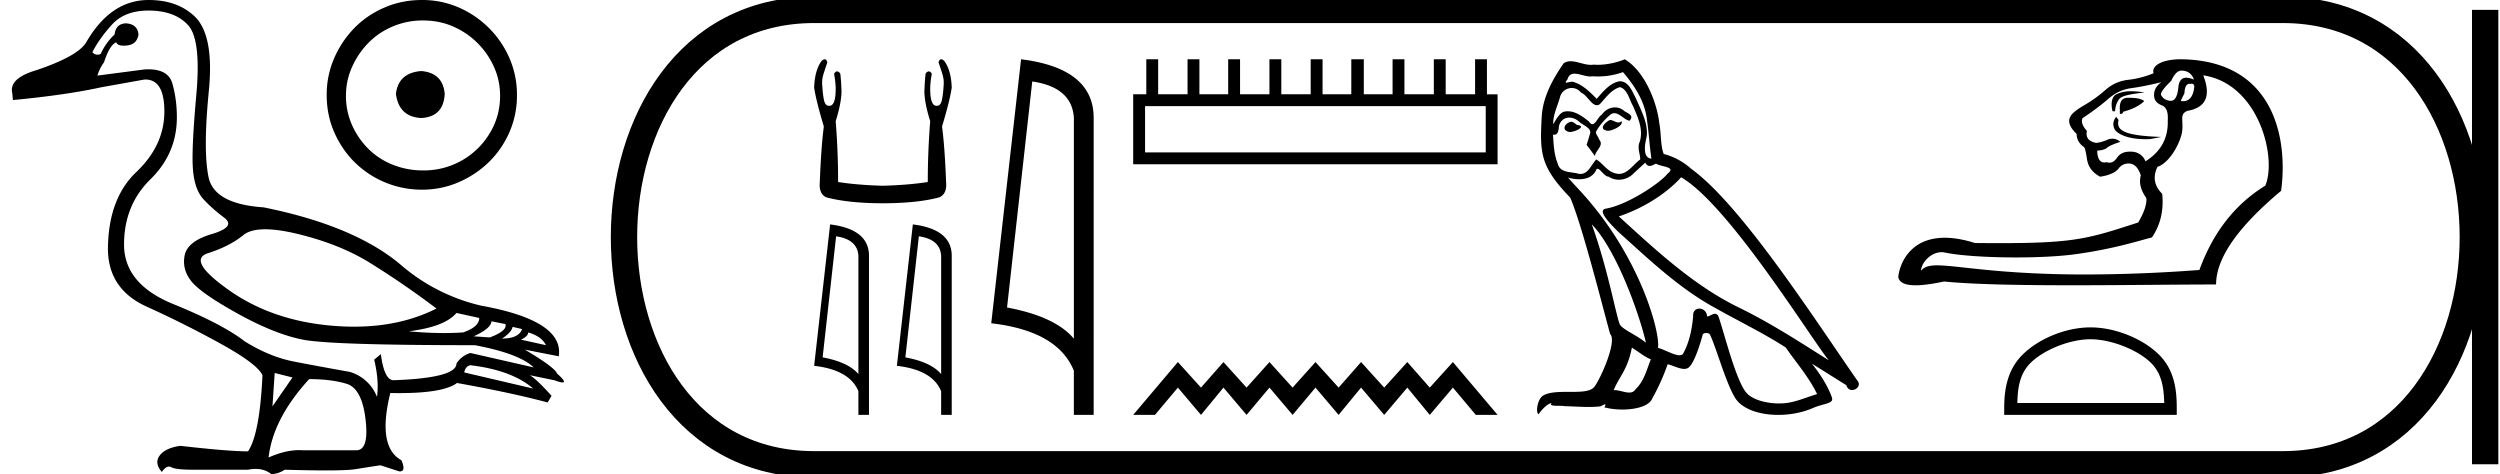 <svg xmlns="http://www.w3.org/2000/svg" width="94.903" height="18"><path d="M10.07 8.704c.336 0 .751.06 1.244.18 1.041.253 1.942.612 2.701 1.076a33.73 33.73 0 0 1 2.554 1.752c-.908.459-1.95.689-3.13.689-.265 0-.537-.012-.816-.035-1.52-.127-2.825-.574-3.915-1.34-1.09-.767-1.36-1.238-.812-1.414.548-.176.995-.404 1.34-.686.181-.148.459-.222.833-.222zm7.258 3.176l.865.19c0 .225-.204.408-.611.549-.233.016-.475.024-.727.024-.42 0-.867-.022-1.341-.066.914-.113 1.519-.345 1.814-.697zm1.33.317l.527.105c.057.17-.14.338-.59.507l-.613-.042c.437-.197.662-.387.676-.57zm.802.211l.358.084c-.084.24-.337.36-.76.36.24-.156.373-.303.402-.444zm.59.211c.338.098.563.26.676.485l-.95-.21c.183-.085.274-.177.274-.275zm-2.194 1.245c1.055.127 1.85.422 2.384.886l-2.616-.612c.028-.154.105-.246.232-.274zM5.638.401c.661 0 1.16.183 1.498.549.338.365.443 1.248.317 2.648-.127 1.4-.17 2.35-.127 2.849.042.5.172.868.39 1.108.218.239.482.474.792.706.31.233.154.44-.465.623s-.963.454-1.034.812c-.07.36.018.69.264.992.246.303.834.71 1.762 1.224.929.514 1.748.84 2.459.981.71.141 2.887.211 6.53.211 1.126.211 1.872.493 2.237.844l-2.405-.548a.943.943 0 0 0-.528.4c0 .366-.795.577-2.384.634-.24 0-.401-.33-.486-.992l-.253.211c.127.535.162 1.006.106 1.414a1.582 1.582 0 0 0-1.034-.95c-.788-.14-1.491-.27-2.11-.39-.62-.12-1.246-.376-1.879-.77-.562-.436-1.466-.908-2.711-1.414-1.245-.507-1.868-1.26-1.868-2.258 0-.999.334-1.825 1.003-2.48.668-.654 1.002-1.438 1.002-2.352 0-.45-.056-.876-.169-1.277-.102-.363-.405-.544-.91-.544a2.39 2.39 0 0 0-.166.006l-1.773.232a1.71 1.71 0 0 1 .254-.507c.14-.436.295-.689.464-.76.024.087.12.13.284.13.023 0 .048 0 .075-.003.281-.014.443-.154.485-.422-.028-.267-.19-.408-.485-.422-.254.014-.394.155-.422.422a2.29 2.29 0 0 0-.528.739c-.04.02-.08.03-.12.03a.277.277 0 0 1-.197-.093c.17-.338.415-.686.74-1.045.323-.359.787-.538 1.392-.538zm4.79 13.758l.675.17-.76 1.097.085-1.267zm1.308.233c.563 0 1.038.06 1.425.179.387.12.626.573.717 1.361.09.774-.027 1.161-.352 1.161h-2.043a1.842 1.842 0 0 0-.136-.005c-.345 0-.73.093-1.151.279.112-.985.626-1.977 1.54-2.975zM5.638 0C4.68 0 3.893.535 3.274 1.604c-.21.351-.837.703-1.878 1.055-.717.21-1.027.506-.928.886l.02.253c1.337-.126 2.456-.288 3.356-.485l1.646-.295a.89.89 0 0 1 .025 0c.49 0 .731.414.724 1.245-.007.844-.362 1.6-1.065 2.268C4.47 7.2 4.11 8.166 4.097 9.433c0 1.027.49 1.762 1.467 2.205.978.443 1.924.918 2.838 1.424.915.507 1.435.9 1.562 1.182-.07 1.491-.254 2.455-.549 2.89-.492 0-1.35-.07-2.574-.21-.38.056-.64.18-.781.37-.14.189-.113.397.084.622.094-.136.184-.204.27-.204.03 0 .06.008.089.024.113.064.394.095.844.095h2.068c.102-.02.198-.03.289-.03.236 0 .435.067.597.199a.988.988 0 0 0 .507-.169c.62.018 1.14.027 1.559.027.557 0 .934-.016 1.131-.048.345-.056.658-.105.94-.148l.717.232.024.001c.16 0 .181-.14.06-.423-.619-.337-.76-1.188-.422-2.553.12.003.234.004.345.004 1.113 0 1.842-.128 2.187-.384 1.407.253 2.554.5 3.44.739l.148-.253c-.366-.408-.64-.669-.823-.781l.928.19c.15.056.254.084.312.084.116 0 .047-.112-.206-.337-.057-.155-.464-.458-1.224-.908l1.287.253c.14-.9-.837-1.54-2.933-1.92a7.14 7.14 0 0 1-2.975-1.477c-1.168-1.027-2.934-1.78-5.297-2.258-1.252-.084-1.949-.468-2.09-1.15-.14-.682-.136-1.77.011-3.26.148-1.491-.06-2.462-.622-2.912C6.883.183 6.327 0 5.638 0z"/><path d="M15.99 2.697c-.579.046-.899.335-.96.869.076.579.396.884.96.914.564-.03.861-.335.892-.914-.046-.534-.343-.823-.892-.869zm.069-1.92c.411 0 .792.076 1.143.229a3.014 3.014 0 0 1 1.554 1.543c.152.342.228.704.228 1.085 0 .396-.076.766-.228 1.109a2.91 2.91 0 0 1-2.697 1.726 3.05 3.05 0 0 1-1.155-.218 2.75 2.75 0 0 1-.925-.605 2.97 2.97 0 0 1-.617-.903 2.698 2.698 0 0 1-.229-1.109c0-.38.076-.743.229-1.085a3.12 3.12 0 0 1 .617-.915c.259-.266.567-.476.925-.628A2.917 2.917 0 0 1 16.06.777zM16.013 0c-.503 0-.975.095-1.417.286-.442.19-.823.45-1.143.777-.32.327-.575.708-.766 1.143a3.46 3.46 0 0 0-.285 1.405c0 .503.095.972.285 1.406.19.434.446.812.766 1.132a3.627 3.627 0 0 0 2.56 1.051 3.46 3.46 0 0 0 1.406-.286c.434-.19.815-.445 1.143-.765a3.59 3.59 0 0 0 .777-1.132 3.46 3.46 0 0 0 .285-1.406 3.46 3.46 0 0 0-.285-1.405 3.704 3.704 0 0 0-1.92-1.92A3.46 3.46 0 0 0 16.013 0zm15.295 2.25q-.048 0-.116.059-.265.358-.286 1.022.082.521.368 1.472-.102.767-.153 2.106-.041.45.245.582.849.225 2.147.225 1.308 0 2.146-.225.297-.133.256-.582-.051-1.34-.154-2.106.287-.95.368-1.472-.02-.664-.286-1.022-.067-.059-.115-.059-.07 0-.1.12.072.205.133.399.082.245.062.46-.02.347-.067.567-.046.22-.189.22h-.015q-.24 0-.24-.644 0-.235.061-.572-.053-.09-.113-.09-.058 0-.122.08-.03.245-.04.541-.042.45.214 1.268-.092 1.155-.092 2.31-.695.112-1.707.143-1.002-.031-1.697-.143 0-1.155-.092-2.31.256-.818.215-1.268-.01-.296-.041-.542-.065-.079-.122-.079-.06 0-.113.09.061.337.061.572 0 .645-.24.645l-.016-.001q-.143 0-.189-.22-.046-.22-.066-.567-.02-.215.061-.46.062-.194.133-.399-.03-.12-.099-.12zm.432 6.72q.81.119.846.741v4.49q-.378-.452-1.358-.635l.512-4.595zm-.228-.45l-.606 5.367q1.35.155 1.68.964v.899h.402V9.711q0-1.009-1.476-1.192zm3.369.45q.81.119.846.741v4.49q-.378-.452-1.358-.635l.512-4.595zm-.228-.45l-.606 5.367q1.35.155 1.68.964v.899h.402V9.711q0-1.009-1.476-1.192zm4.533-5.427q1.51.22 1.58 1.382v8.382q-.707-.843-2.537-1.184l.957-8.58zm-.425-.843l-1.132 10.022q2.521.289 3.136 1.8v1.678h.752V4.475q0-1.883-2.756-2.225zM56.4 4.03v1.756H43.468V4.03zM43.515 2.25v1.329h-.498v2.657H56.85V3.58h-.404V2.25h-.45v1.329H54.88V2.25h-.45v1.329h-1.116V2.25h-.45v1.329h-1.092V2.25h-.475v1.329h-1.091V2.25h-.451v1.329H48.64V2.25h-.451v1.329h-1.115V2.25h-.451v1.329h-1.092V2.25h-.45v1.329h-1.116V2.25zm1.199 11.494l-1.697 2.006h.827l.87-1.036.877 1.036.853-1.036.878 1.036.869-1.036.878 1.036.869-1.036.878 1.036.852-1.036.878 1.036.878-1.036.852 1.036.878-1.036.87 1.036h.827l-1.697-2.006-.878.97-.852-.97-.878.97-.878-.97-.852.97-.878-.97-.87.97-.877-.97-.87.97-.877-.97-.853.97-.877-.97zm16.401-9.19c-.202.097-.45.367-.075.412.18-.007.593-.195.518-.367a.166.166 0 0 1-.118.05c-.106 0-.215-.095-.325-.095zm-1.478.067c-.247.06-.375.33-.06.39l.017.001c.181 0 .675-.22.268-.27-.067-.046-.135-.12-.225-.12zm1.974-1.883c.442.517.833 1.118.908 1.808.075.495.097.99.172 1.478-.353-.03-.247-.577-.18-.84.06-.518-.218-.998-.413-1.456-.135-.247-.262-.638-.607-.645-.383.067-.63.39-.878.668-.255-.255-.526-.533-.878-.638a.177.177 0 0 0-.061-.01c-.08 0-.172.035-.214.035-.037 0-.037-.026.042-.123.048-.168.147-.218.27-.218.178 0 .406.106.599.106a.42.42 0 0 0 .084-.008 2.801 2.801 0 0 0 1.156-.158zm-.12.57c.292.075.36.48.502.72.18.42.398.878.255 1.351-.112.225.03.51.015.675-.25.176-.47.547-.802.547a.474.474 0 0 1-.113-.014c-.33-.067-.495-.383-.75-.533-.185.178-.294.548-.599.548a.464.464 0 0 1-.137-.022c-.277-.06-.645-.03-.728-.368-.142-.345-.157-.728-.18-1.103a.243.243 0 0 0 .046.005c.152 0 .166-.177.18-.328.058-.22.215-.321.39-.321.118 0 .244.046.352.134.128.142.518.255.436.48-.038.135-.083.277-.128.42l.315.42c.03-.217.353-.397.165-.615-.03-.098-.142-.225-.127-.3.135-.24.315-.45.525-.63a.241.241 0 0 1 .172-.077c.201 0 .403.263.578.287.173-.188-.015-.263-.187-.36a.526.526 0 0 0-.365-.147.602.602 0 0 0-.49.266c-.143.086-.243.371-.368.371-.04 0-.081-.028-.128-.1-.229-.184-.504-.39-.804-.39a.642.642 0 0 0-.134.014c-.212.044-.403.474-.42.474-.008-.353.157-.669.255-1.014a.459.459 0 0 1 .447-.357c.13 0 .26.055.356.177.223.083.387.475.597.475a.2.2 0 0 0 .116-.04c.232-.247.42-.54.758-.645zm-1.066 5.207c.953.983 1.83 3.475 2.056 4.495-.368-.3-.87-.495-.983-.683-.12-.195-.45-2.093-1.073-3.812zm3.392-1.785c1.8 1.035 4.937 6.13 5.605 6.948-1.126-.713-2.236-1.433-3.444-2.019-1.696-.832-3.144-2.183-4.525-3.444 1.14-.382 1.958-1.028 2.364-1.485zm-1.869 6.468c.24.142.458.337.72.442-.157.39-.254.826-.577 1.133-.06.098-.147.129-.246.129-.17 0-.378-.092-.552-.092a.44.44 0 0 0-.035.001c.21-.525.525-.758.69-1.613zm.51-7.024c.046.094.104.125.166.125.08 0 .167-.053.24-.087.18.127.803.112.435.383-.233.315-1.476 1.174-2.34 1.326-.372.065.254.655.457.865 1.17 1.05 2.318 2.16 3.721 2.918.878.496 1.801.938 2.65 1.486.404.585.884 1.126 1.192 1.771-.308.09-.608.218-.923.293a2.168 2.168 0 0 1-.527.061c-.495 0-.994-.147-1.214-.384-.405-.428-.848-2.251-1.08-2.919-.033-.075-.08-.1-.131-.1-.101 0-.219.099-.277.099-.012 0-.021-.004-.027-.014a.293.293 0 0 0-.29-.282c-.132 0-.254.096-.236.297-.045.473-.135.946-.36 1.373-.027.073-.085.101-.16.101-.214 0-.572-.22-.815-.28.097-.579-.69-3.535-3.002-6.011-.08-.088-.433-.459-.402-.459.004 0 .012.005.027.016.118.031.252.052.384.052.253 0 .5-.078.63-.314.019-.06.043-.082.072-.082.102 0 .258.3.422.3a.69.69 0 0 0 .386.115.79.79 0 0 0 .582-.266c.143-.128.278-.255.42-.383zm-.78-3.924c-.236.105-.649.21-1.02.21-.053 0-.106-.003-.158-.007a.603.603 0 0 1-.107.009c-.253 0-.524-.136-.769-.136a.466.466 0 0 0-.264.074c-.413.6-.788 1.268-.833 2.011-.083 1.426-.045 1.92 1.08 3.091.443 1.006 1.268 4.285 1.516 5.178.27.255-.338 1.65-.593 1.996-.139.191-.505.2-.898.2h-.128c-.354 0-.712.008-.932.145-.21.135-.285.638-.165.705.112-.172.337-.405.495-.427-.15.157.375.082.488.12.303.005.61.03.918.03.149 0 .298-.006.447-.023.068-.03.14-.075.172-.075.024 0 .024.027-.022.113.213.055.451.083.685.083.525 0 1.022-.14 1.131-.42a8.15 8.15 0 0 0 .585-1.299c.192.04.433.176.626.176a.284.284 0 0 0 .155-.04c.21-.144.428-.811.548-1.254.011-.046.073-.069.137-.069.06 0 .122.021.14.061.225.45.6 1.831.96 2.41.272.427.931.638 1.632.638.441 0 .9-.083 1.288-.249.487-.21.847-.165.742-.435-.165-.45-.45-.878-.75-1.26.435.27.87.547 1.306.817.036.131.126.183.218.183.177 0 .362-.193.18-.385-1.704-2.461-4.413-6.656-6.289-8.014a2.525 2.525 0 0 0-1.043-.563c-.127-.33-.09-.773-.165-1.148-.075-.743-.525-1.973-1.313-2.446zm21.132.431c.227 0 .384.109.47.325v.016a.733.733 0 0 0-.284-.072c-.17 0-.27.11-.3.332-.03.363-.127.545-.287.545h-.021c-.173-.017-.292-.096-.357-.236 0-.098.13-.271.39-.52.118-.26.248-.39.389-.39zm.39.498c.064 0 .097.04.097.12-.039.36-.18.542-.421.542a.56.56 0 0 1-.082-.007v-.032l.13-.26c.01-.24.075-.36.196-.36l.03.003a.224.224 0 0 1 .05-.006zm-2.298.284c-.233 0-.41.04-.568.12-.172.087-.214.36-.138.64h.097a.787.787 0 0 1 .155-.462c.092-.114.332-.179.962-.251a3.246 3.246 0 0 0-.508-.047zm-.073.249h-.065c-.216.006-.314.16-.292.463v.146l.03.003c.057 0 .09-.028.1-.084.303-.076.642-.232.793-.405-.117-.098-.36-.123-.566-.123zm-.496.722c-.097.13-.148.258-.072.447.07.175.462.403 1.176.403.06 0 .123-.001.188-.005l.425-.08c-1.41-.048-1.725-.243-1.627-.644l-.09-.12zm1.714-1.314c-.227.162-.314.368-.26.617.033.119.135.21.309.276.151.076.216.265.194.568.022.66-.26 1.175-.844 1.543a.572.572 0 0 0-.528-.366 1.031 1.031 0 0 0-.065-.002c-.22 0-.383.077-.487.23-.086.126-.182.19-.29.19a.319.319 0 0 1-.107-.02.373.373 0 0 1-.087.011c-.17 0-.261-.15-.27-.45.183-.01.31-.048.38-.113.071-.065.297-.156.495-.218a.424.424 0 0 0-.303-.12.446.446 0 0 0-.183.038c-.13.06-.27.1-.422.121-.292-.054-.411-.205-.357-.454-.173-.195-.228-.357-.163-.487.39-.26.715-.504.975-.731.26-.227.549-.363.868-.406.32-.043.701-.119 1.145-.227zm1.591-.26c2.119.32 2.805 3.144 2.354 4.189-1.147.704-1.98 1.77-2.5 3.199a58.48 58.48 0 0 1-4.323.172c-3.283 0-4.848-.347-5.63-.347-.31 0-.496.055-.617.207.02-.328.388-.707.784-.707.035 0 .07.003.105.01.547.12 1.629.19 2.73.19.822 0 1.655-.04 2.283-.128 1.467-.205 2.422-.523 2.866-.631.324-.477.454-1.029.39-1.656-.304-.304-.363-.645-.18-1.023.504-.174.902-.994.94-1.372.045-.443-.106-.625.197-.755.704-.12.904-.569.601-1.348zm-.85-.61c-.788 0-1.127.288-1.033.529-.314.13-.636.214-.966.251-.33.038-.617.166-.861.382a5.008 5.008 0 0 1-.812.585c-.298.173-.473.319-.528.438-.097.184-.016.4.244.65 0 .194.087.357.26.486.043 0 .086.152.13.455.043.303.21.53.503.682.346-.054.58-.157.698-.308a.453.453 0 0 1 .447-.187c.178.027.31.176.398.446-.076.271-.006.558.21.86.022.228-.08.537-.308.926-1.877.61-2.402.785-5.253.785-.29 0-.603-.002-.945-.005-.444-.14-.823-.2-1.146-.2-1.369 0-1.73 1.06-1.765 1.499.05.233.324.306.66.306.357 0 .782-.083 1.078-.144 1.142.114 2.961.143 4.87.143 1.93 0 3.95-.03 5.456-.03 0-.995.823-2.18 2.468-3.555.265-1.93-.227-4.904-3.718-4.993l-.086-.001zm-3.431 10.629c.805 0 1.814.414 2.302.902.427.426.482.992.498 1.518H76.58c.015-.526.071-1.092.498-1.518.488-.488 1.472-.902 2.278-.902zm0-.451c-.956 0-1.984.441-2.586 1.044-.619.618-.689 1.432-.689 2.04v.238h6.55v-.237c0-.61-.047-1.423-.665-2.04-.602-.604-1.654-1.045-2.61-1.045z"/><path d="M30.906.375c-9.625 0-9.625 17.25 0 17.25m0-17.25h55.747m-55.747 17.25h55.747M94.34.375v17.25M86.653.375c9.625 0 9.625 17.25 0 17.25" fill="none" stroke="#000"/></svg>